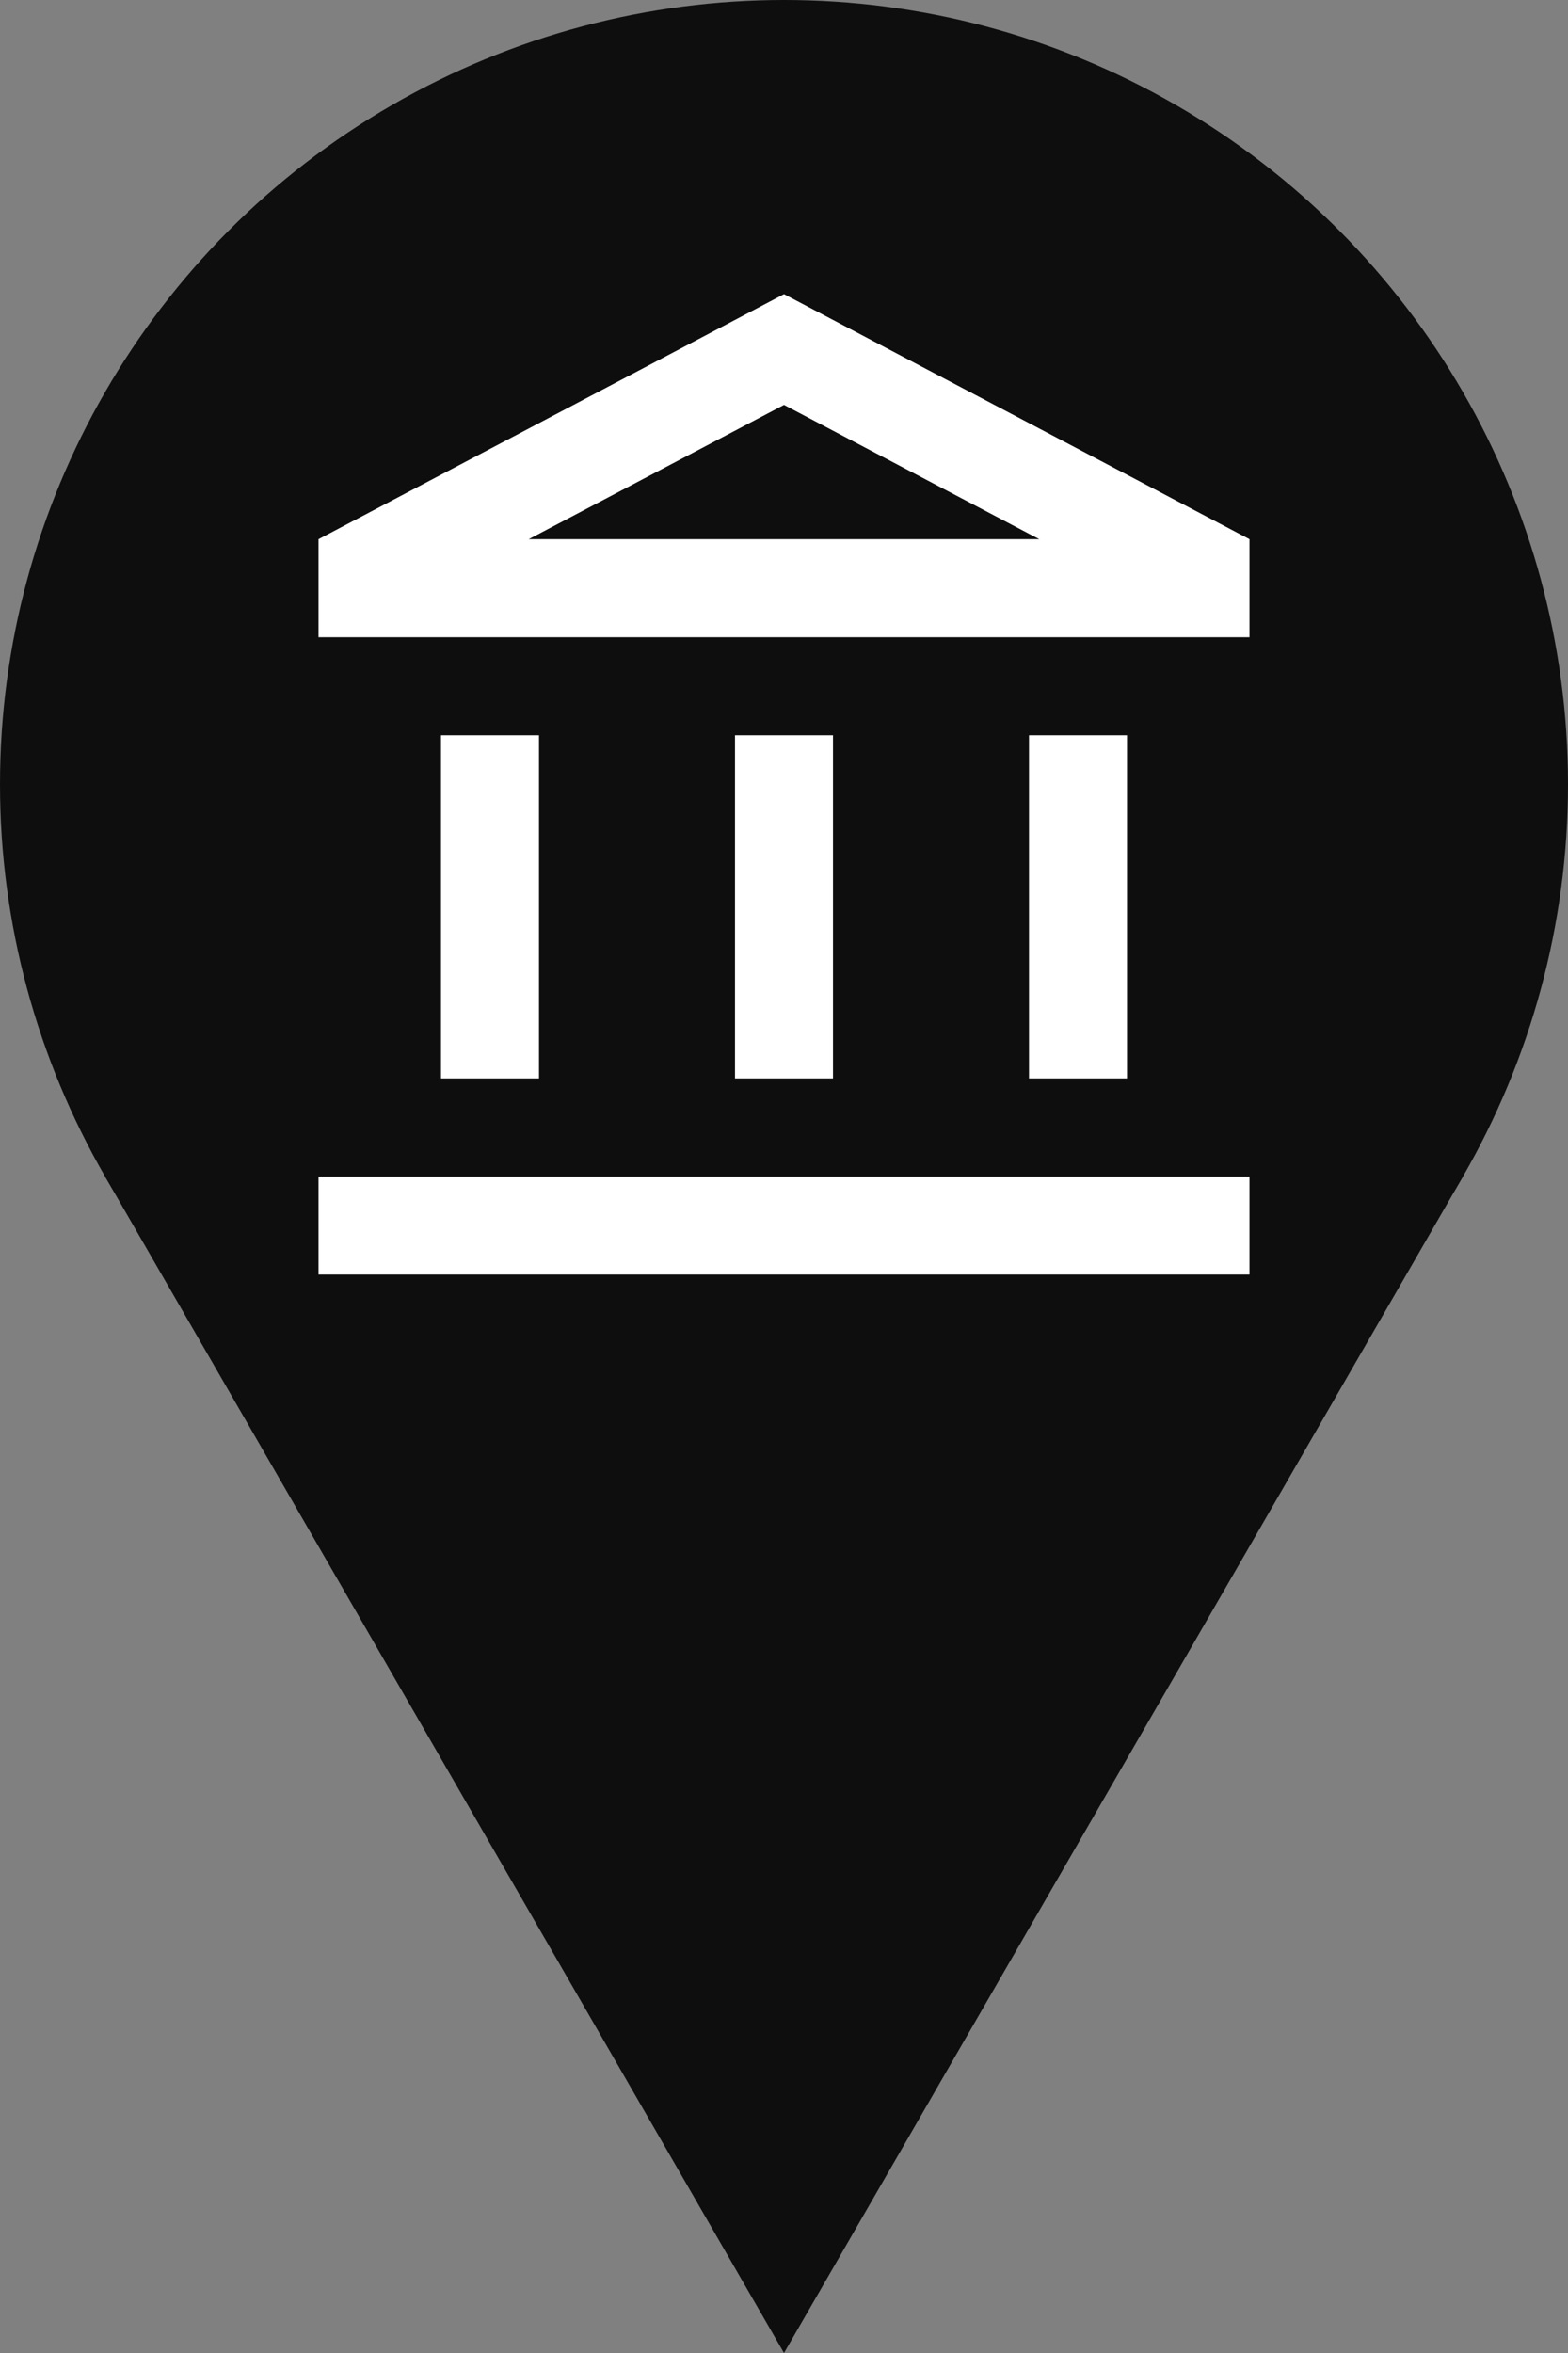 <svg width="32" height="48" viewBox="0 0 32 48" fill="none" xmlns="http://www.w3.org/2000/svg">
<rect x="0" y="0" width="32" height="48" fill="#808080" stroke="none"/>
<circle cx="16" cy="16" r="16" fill="#0E0E0E"/>
<path d="M16 48L2.144 24L29.856 24L16 48Z" fill="#0E0E0E"/>
<path d="M11 15H9V22H11V15ZM17 15H15V22H17V15ZM25.5 24H6.5V26H25.5V24ZM23 15H21V22H23V15ZM16 8.26L21.21 11H10.79L16 8.26ZM16 6L6.5 11V13H25.5V11L16 6Z" fill="white"/>
</svg>
